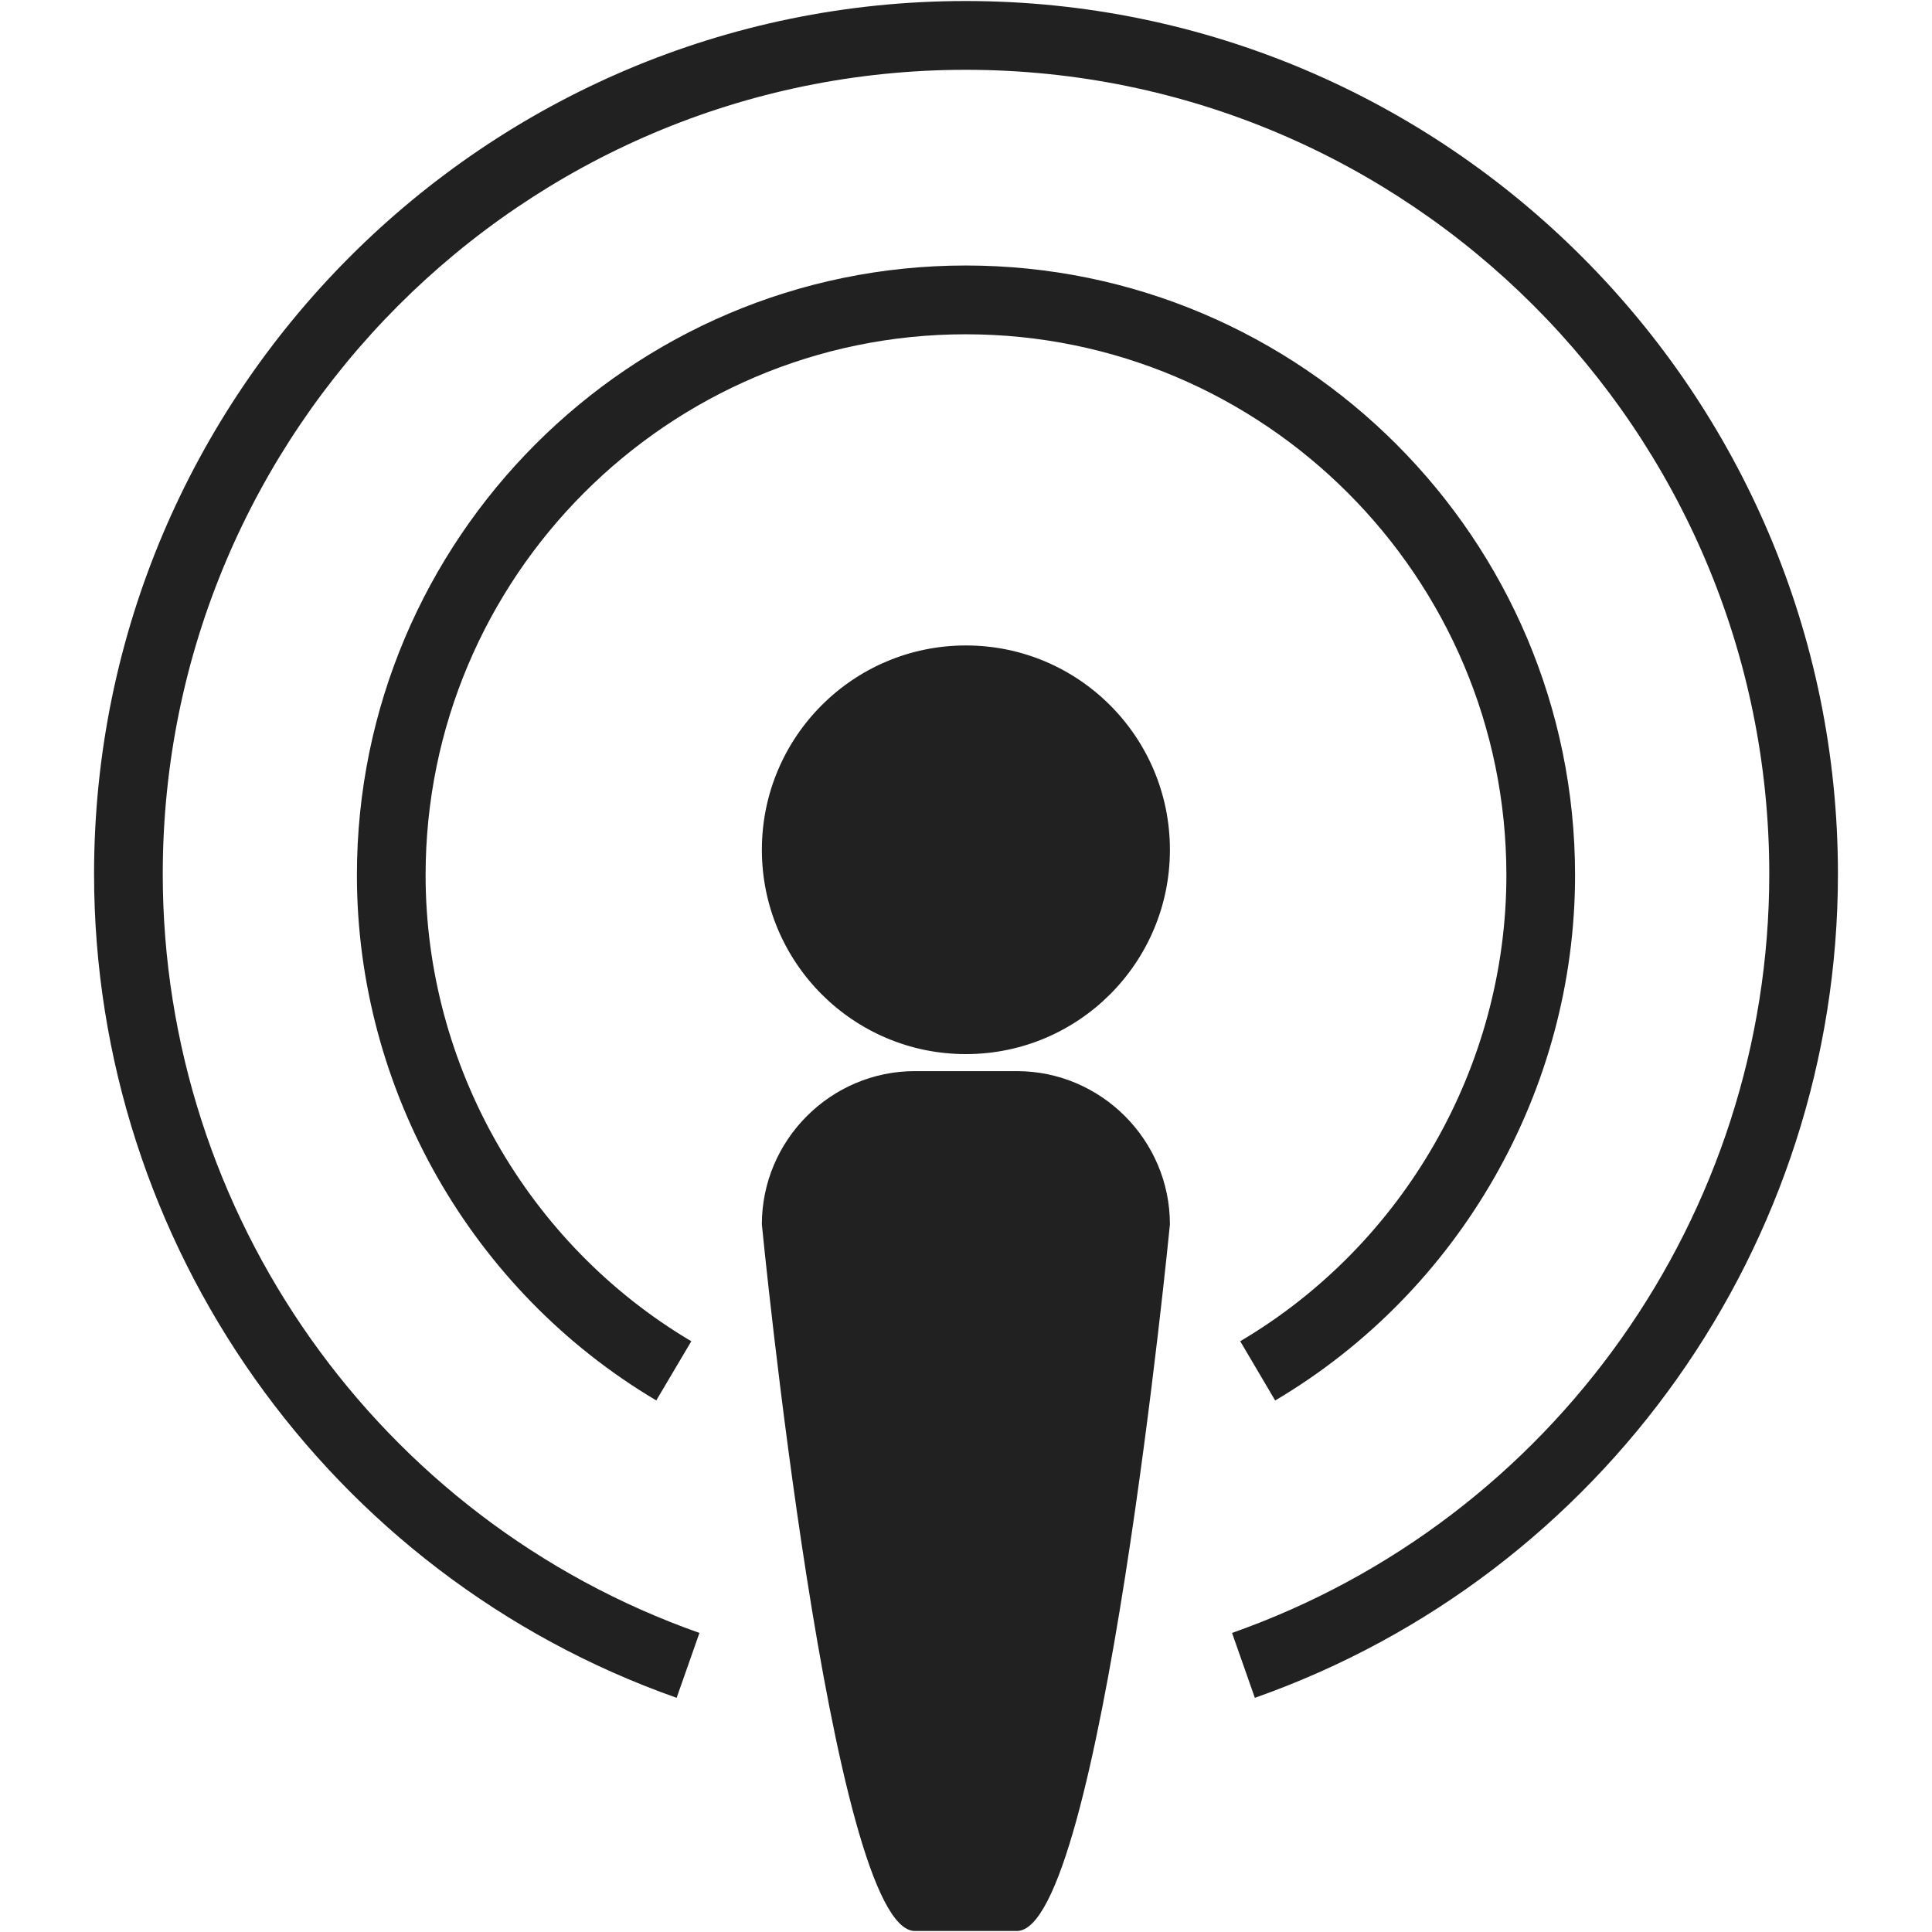 <?xml version="1.0" encoding="iso-8859-1"?>
<!-- Generator: Adobe Illustrator 19.0.1, SVG Export Plug-In . SVG Version: 6.00 Build 0)  -->
<svg version="1.1" xmlns="http://www.w3.org/2000/svg" xmlns:xlink="http://www.w3.org/1999/xlink" x="0px" y="0px"
	 viewBox="0 0 128 128" style="enable-background:new 0 0 128 128;" xml:space="preserve">
<g id="_x39_8">
	<path style="fill:#212121;" d="M50.476,56.3c0-7.476,6.052-13.537,13.517-13.537S77.51,48.824,77.51,56.3
		s-6.052,13.537-13.517,13.537S50.476,63.776,50.476,56.3z M77.51,81.118c0-5.584-4.562-10.153-10.138-10.153h-6.759
		c-5.576,0-10.138,4.569-10.138,10.153c0,0,4.562,46.815,10.138,46.815h6.759C72.948,127.932,77.51,81.118,77.51,81.118z
		 M104.352,57.983c0-22.272-18.11-40.393-40.37-40.393c-22.242,0-40.336,18.121-40.336,40.393c0,14.211,7.601,27.546,19.834,34.799
		l2.32-3.92c-10.858-6.437-17.603-18.27-17.603-30.879c0-19.76,16.054-35.836,35.786-35.836c19.752,0,35.819,16.076,35.819,35.836
		c0,12.616-6.756,24.449-17.634,30.877l2.315,3.925C96.738,85.54,104.352,72.203,104.352,57.983z M121.768,57.903
		c0-31.891-25.924-57.835-57.786-57.835c-31.845,0-57.75,25.944-57.75,57.835c0,24.502,15.51,46.438,38.597,54.582l1.511-4.299
		c-21.267-7.503-35.557-27.71-35.557-50.283c0-29.377,23.866-53.278,53.2-53.278c29.354,0,53.236,23.901,53.236,53.278
		c0,22.577-14.304,42.785-35.593,50.283l1.511,4.299C106.242,104.345,121.768,82.411,121.768,57.903z"/>
</g>
<g id="Layer_1">
</g>
</svg>
